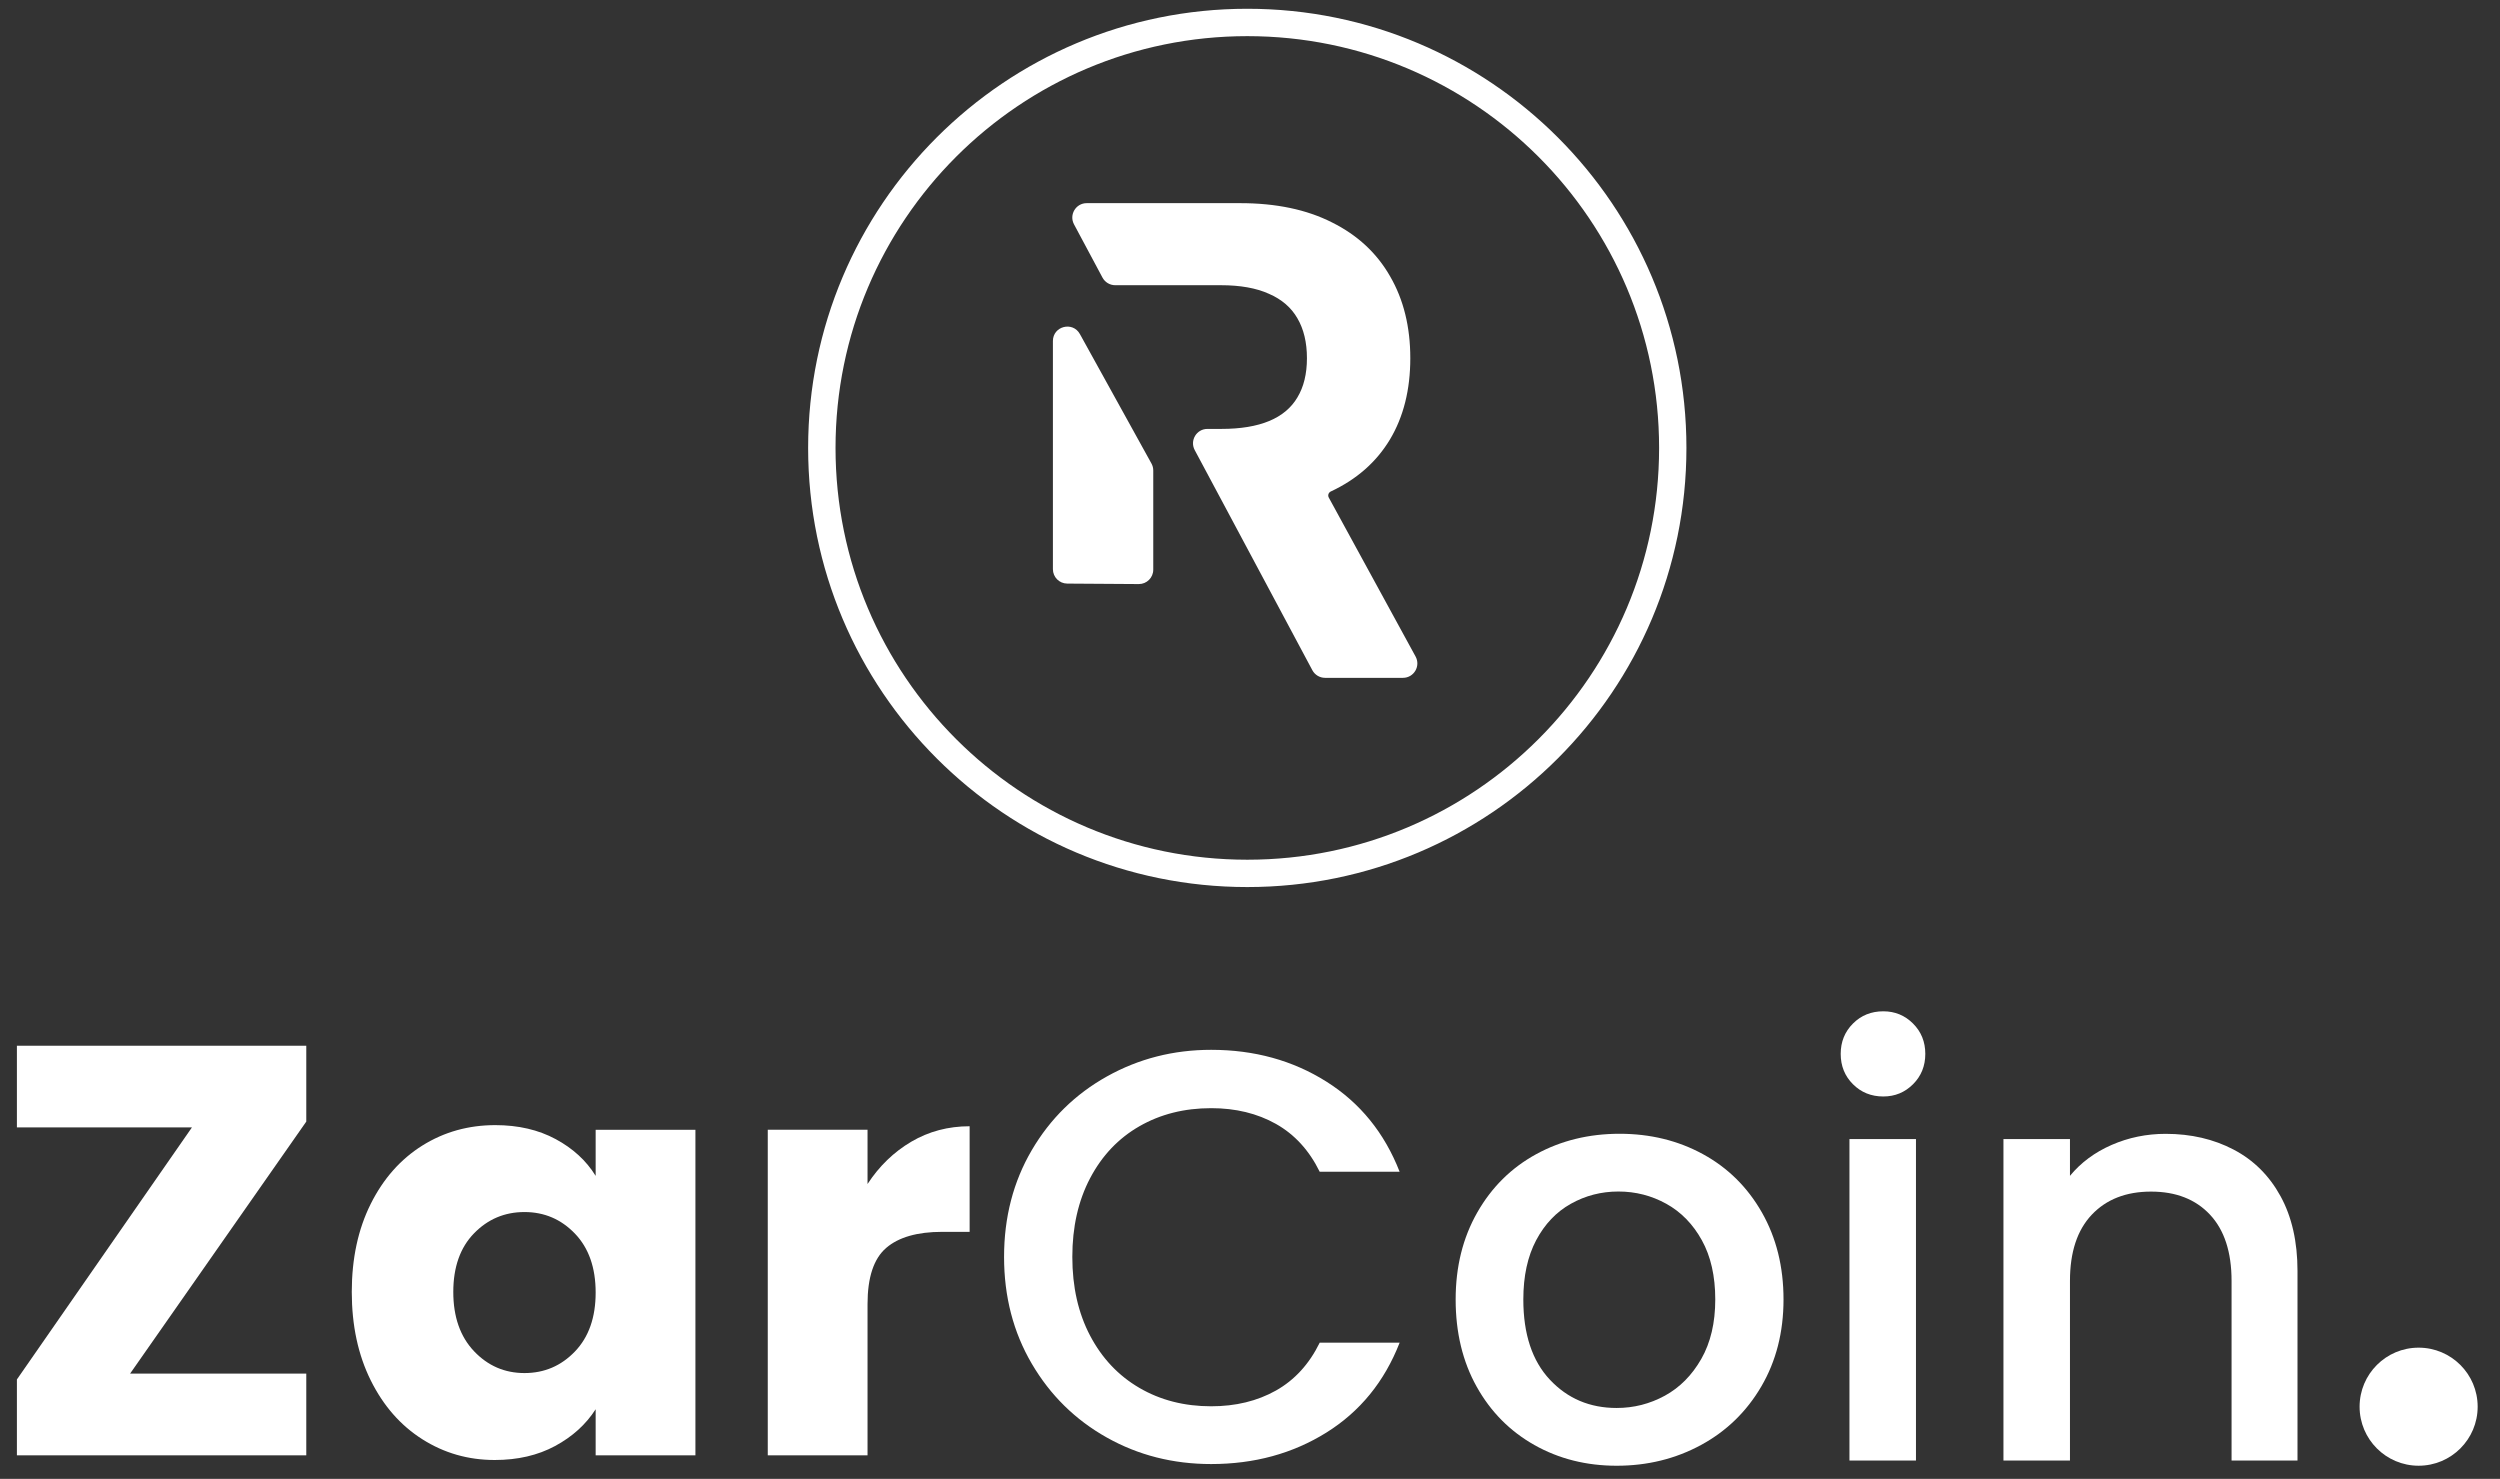 <svg width="142" height="84" viewBox="0 0 142 84" fill="none" xmlns="http://www.w3.org/2000/svg">
<rect x="0" y="0" width="142" height="84" fill="#333333" stroke="none"/>
<path fill-rule="evenodd" clip-rule="evenodd" d="M70.846 50.385C84.622 50.385 95.789 39.218 95.789 25.442C95.789 11.666 84.622 0.498 70.846 0.498C57.07 0.498 45.902 11.666 45.902 25.442C45.902 39.218 57.07 50.385 70.846 50.385ZM70.848 48.832C83.765 48.832 94.237 38.36 94.237 25.443C94.237 12.525 83.765 2.053 70.848 2.053C57.93 2.053 47.458 12.525 47.458 25.443C47.458 38.36 57.93 48.832 70.848 48.832Z" fill="white"/>
<path d="M70.442 11.539C72.478 11.539 74.216 11.903 75.655 12.632C77.103 13.352 78.205 14.374 78.96 15.699C79.723 17.016 80.105 18.565 80.105 20.346C80.105 22.137 79.719 23.677 78.947 24.967C78.174 26.249 77.055 27.232 75.59 27.916C75.459 27.977 75.405 28.135 75.474 28.261L80.405 37.291C80.703 37.836 80.309 38.501 79.688 38.501H75.263C74.962 38.501 74.684 38.335 74.542 38.069L69.666 28.943L67.86 25.565C67.569 25.02 67.963 24.362 68.581 24.362H69.376C70.464 24.362 71.368 24.213 72.088 23.914C72.807 23.616 73.343 23.168 73.694 22.571C74.053 21.975 74.234 21.233 74.234 20.346C74.234 19.451 74.053 18.697 73.694 18.082C73.343 17.468 72.803 17.003 72.074 16.687C71.355 16.362 70.446 16.2 69.349 16.2H63.343C63.041 16.2 62.764 16.033 62.621 15.767L61.004 12.743C60.713 12.198 61.108 11.539 61.725 11.539H70.442Z" fill="white"/>
<path d="M65.403 26.328C65.47 26.449 65.505 26.585 65.505 26.724V32.357C65.505 32.811 65.136 33.178 64.682 33.175L60.617 33.148C60.168 33.145 59.805 32.78 59.805 32.33V19.37C59.805 18.525 60.93 18.235 61.338 18.974L65.403 26.328Z" fill="white"/>
<path d="M58.605 65.329C59.654 63.54 61.079 62.143 62.88 61.138C64.681 60.133 66.652 59.63 68.795 59.63C71.248 59.63 73.429 60.232 75.34 61.436C77.251 62.64 78.637 64.347 79.499 66.556H74.959C74.363 65.341 73.534 64.435 72.474 63.838C71.413 63.242 70.187 62.944 68.795 62.944C67.271 62.944 65.912 63.286 64.719 63.971C63.526 64.656 62.593 65.639 61.919 66.92C61.245 68.202 60.908 69.693 60.908 71.394C60.908 73.095 61.245 74.587 61.919 75.868C62.593 77.149 63.526 78.138 64.719 78.833C65.912 79.529 67.271 79.877 68.795 79.877C70.187 79.877 71.413 79.579 72.474 78.983C73.534 78.386 74.363 77.481 74.959 76.265H79.499C78.637 78.475 77.251 80.175 75.34 81.369C73.429 82.561 71.248 83.158 68.795 83.158C66.63 83.158 64.653 82.656 62.864 81.65C61.074 80.645 59.654 79.248 58.605 77.458C57.556 75.669 57.031 73.647 57.031 71.394C57.031 69.141 57.556 67.119 58.605 65.329Z" fill="white"/>
<path d="M94.561 79.277C95.411 78.813 96.102 78.117 96.632 77.189C97.162 76.261 97.427 75.135 97.427 73.809C97.427 72.484 97.173 71.363 96.665 70.445C96.157 69.529 95.483 68.838 94.644 68.374C93.804 67.91 92.898 67.678 91.926 67.678C90.954 67.678 90.054 67.91 89.225 68.374C88.397 68.838 87.74 69.529 87.254 70.445C86.768 71.363 86.525 72.484 86.525 73.809C86.525 75.776 87.027 77.294 88.033 78.366C89.038 79.438 90.302 79.973 91.827 79.973C92.799 79.973 93.71 79.741 94.561 79.277ZM87.154 82.077C85.763 81.293 84.669 80.188 83.874 78.763C83.078 77.338 82.681 75.687 82.681 73.809C82.681 71.953 83.089 70.308 83.907 68.871C84.724 67.436 85.84 66.331 87.254 65.558C88.667 64.785 90.247 64.398 91.993 64.398C93.737 64.398 95.317 64.785 96.731 65.558C98.145 66.331 99.261 67.436 100.078 68.871C100.895 70.308 101.304 71.953 101.304 73.809C101.304 75.665 100.884 77.311 100.045 78.747C99.205 80.183 98.062 81.293 96.615 82.077C95.168 82.862 93.572 83.254 91.827 83.254C90.104 83.254 88.546 82.862 87.154 82.077Z" fill="white"/>
<path d="M108.827 82.958H105.049V64.699H108.827V82.958ZM105.248 61.584C104.784 61.12 104.552 60.546 104.552 59.861C104.552 59.176 104.784 58.602 105.248 58.138C105.712 57.674 106.286 57.442 106.971 57.442C107.634 57.442 108.197 57.674 108.661 58.138C109.125 58.602 109.357 59.176 109.357 59.861C109.357 60.546 109.125 61.12 108.661 61.584C108.197 62.048 107.634 62.28 106.971 62.28C106.286 62.28 105.712 62.048 105.248 61.584Z" fill="white"/>
<path d="M126.869 65.297C128.007 65.893 128.896 66.777 129.537 67.948C130.177 69.119 130.498 70.533 130.498 72.189V82.959H126.753V72.753C126.753 71.118 126.344 69.865 125.527 68.992C124.709 68.119 123.593 67.683 122.18 67.683C120.766 67.683 119.645 68.119 118.816 68.992C117.988 69.865 117.574 71.118 117.574 72.753V82.959H113.796V64.7H117.574V66.788C118.192 66.037 118.982 65.451 119.943 65.031C120.904 64.612 121.926 64.402 123.008 64.402C124.444 64.402 125.731 64.7 126.869 65.297Z" fill="white"/>
<path d="M7.389 78.022H17.397V82.661H0.96V78.353L10.902 64.037H0.96V59.398H17.397V63.706L7.389 78.022Z" fill="white"/>
<path d="M32.657 70.07C31.872 69.253 30.917 68.844 29.79 68.844C28.664 68.844 27.708 69.248 26.924 70.054C26.14 70.86 25.747 71.971 25.747 73.384C25.747 74.798 26.14 75.919 26.924 76.748C27.708 77.576 28.664 77.99 29.79 77.99C30.917 77.99 31.872 77.582 32.657 76.764C33.441 75.947 33.833 74.831 33.833 73.417C33.833 72.004 33.441 70.888 32.657 70.07ZM21.058 68.38C21.776 66.944 22.754 65.84 23.991 65.066C25.228 64.293 26.609 63.907 28.134 63.907C29.437 63.907 30.58 64.172 31.563 64.702C32.546 65.232 33.303 65.928 33.833 66.79V64.172H39.5V82.663H33.833V80.045C33.281 80.907 32.513 81.603 31.53 82.133C30.547 82.663 29.404 82.928 28.1 82.928C26.598 82.928 25.228 82.536 23.991 81.751C22.754 80.968 21.776 79.852 21.058 78.405C20.34 76.958 19.981 75.284 19.981 73.384C19.981 71.484 20.34 69.817 21.058 68.38Z" fill="white"/>
<path d="M51.761 64.849C52.755 64.264 53.86 63.971 55.075 63.971V69.969H53.518C52.104 69.969 51.043 70.273 50.337 70.88C49.629 71.488 49.276 72.554 49.276 74.078V82.661H43.609V64.17H49.276V67.252C49.939 66.236 50.767 65.435 51.761 64.849Z" fill="white"/>
<ellipse cx="137.378" cy="79.9" rx="3.353" ry="3.353" fill="white"/>
<circle cx="137.379" cy="79.901" r="2.862" fill="white"/>
</svg>
